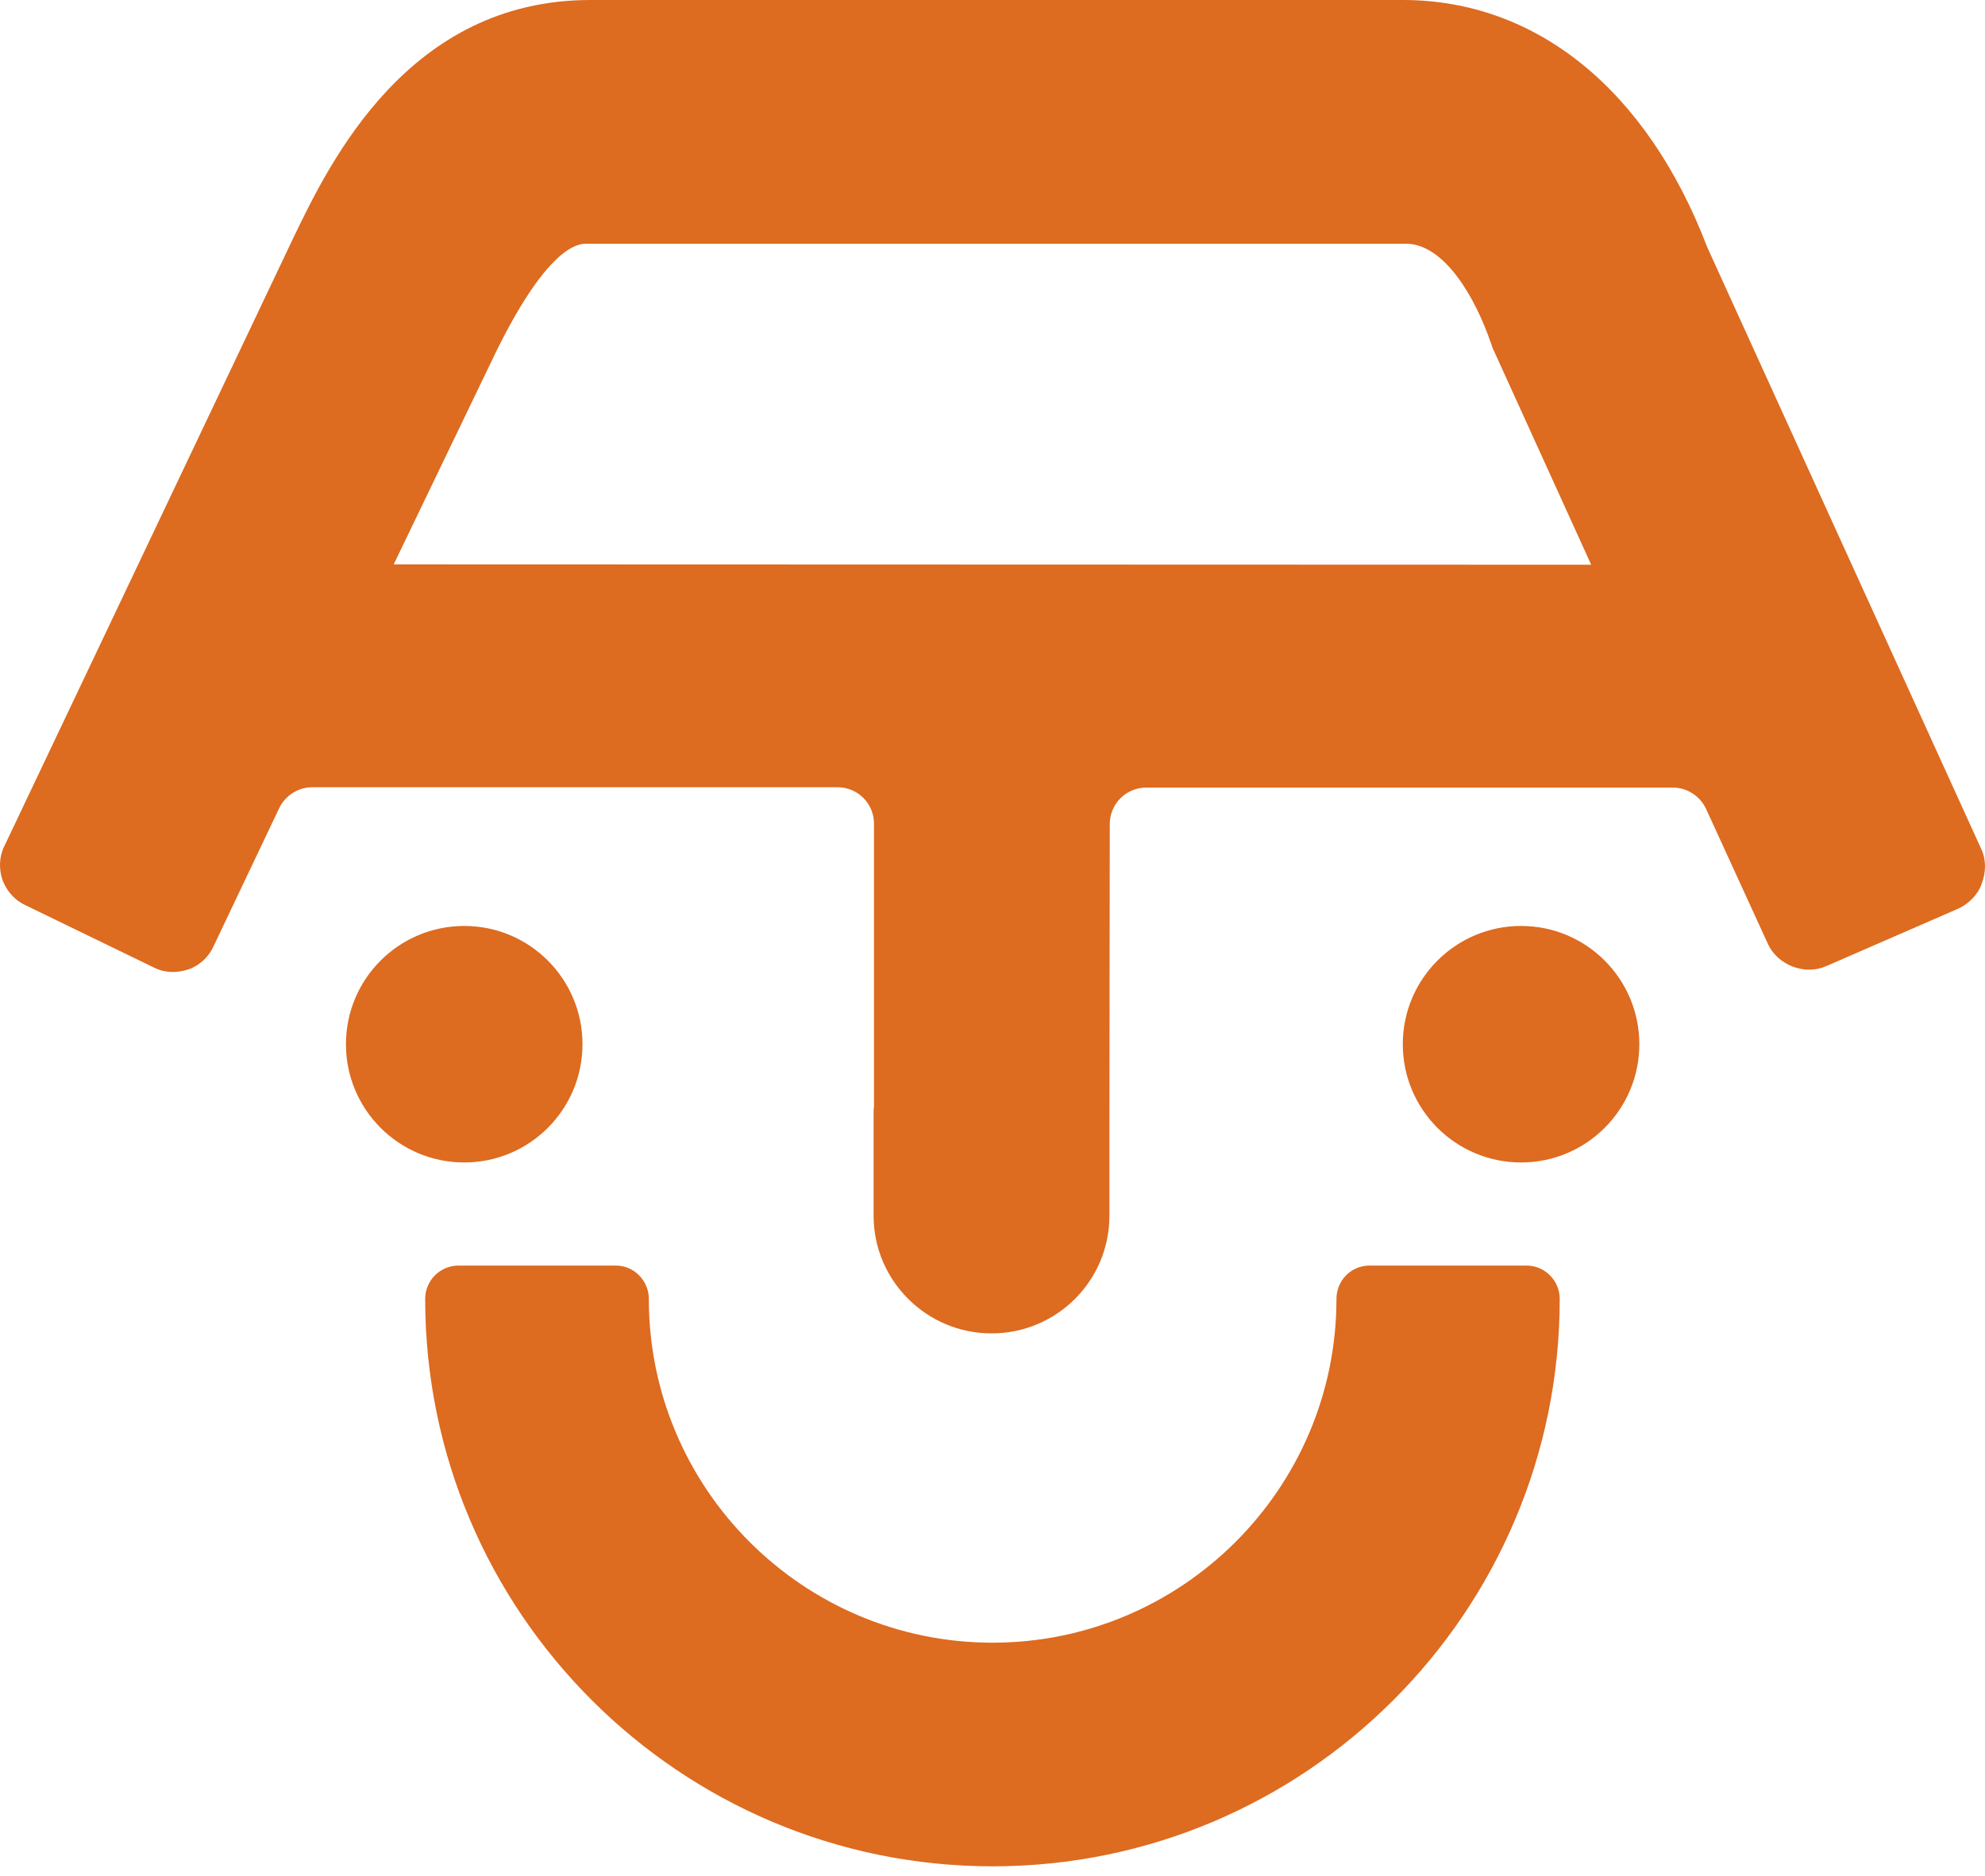 <svg width="128" height="121" viewBox="0 0 128 121" fill="none" xmlns="http://www.w3.org/2000/svg">
<path d="M29.935 74.969C34.147 74.969 37.561 71.554 37.561 67.343C37.561 63.13 34.147 59.716 29.935 59.716C25.723 59.716 22.308 63.13 22.308 67.343C22.308 71.554 25.723 74.969 29.935 74.969Z" fill="#DD6B20"/>
<path d="M98.084 74.969C102.296 74.969 105.71 71.554 105.71 67.343C105.71 63.13 102.296 59.716 98.084 59.716C93.872 59.716 90.457 63.13 90.457 67.343C90.457 71.554 93.872 74.969 98.084 74.969Z" fill="#DD6B20"/>
<path d="M98.426 81.618H88.306C87.109 81.618 86.18 82.595 86.18 83.769C86.18 95.99 76.231 105.939 64.009 105.939C51.763 105.939 41.839 95.99 41.839 83.769C41.839 82.595 40.886 81.618 39.712 81.618H29.568C28.37 81.618 27.417 82.595 27.417 83.769C27.417 103.935 43.819 120.361 64.009 120.361C84.175 120.361 100.577 103.959 100.577 83.769C100.577 82.595 99.624 81.618 98.426 81.618Z" fill="#DD6B20"/>
<path d="M127.759 54.754L110.086 15.937C106.199 5.769 99.062 0 90.457 0H38.075C26.366 0 21.306 10.364 18.911 15.351L0.285 54.558C-0.058 55.243 -0.082 56.049 0.162 56.758C0.431 57.467 0.945 58.054 1.629 58.372L9.94 62.405C10.624 62.747 11.406 62.772 12.189 62.503C12.873 62.258 13.46 61.72 13.777 61.011L18.006 52.114C18.397 51.307 19.228 50.77 20.133 50.77H54.012C55.307 50.77 56.358 51.821 56.358 53.116V71.376C56.358 71.449 56.334 71.498 56.334 71.571V78.415C56.334 82.595 59.756 85.993 63.936 85.993C68.14 85.993 71.538 82.595 71.538 78.415V73.233L71.562 53.141C71.562 51.845 72.614 50.794 73.909 50.794H107.886C108.79 50.794 109.621 51.332 110.012 52.163L113.997 60.865C114.632 62.258 116.392 62.918 117.761 62.307L126.292 58.592C126.976 58.274 127.563 57.663 127.783 57.003C128.076 56.245 128.076 55.414 127.759 54.754ZM25.388 36.397L32.013 22.635C34.995 16.597 36.901 15.717 37.757 15.717H90.653C93.122 15.717 95.126 19.164 96.128 22.097C96.177 22.195 96.202 22.293 96.226 22.39L102.606 36.421L25.388 36.397Z" fill="#DD6B20"/>
</svg>
